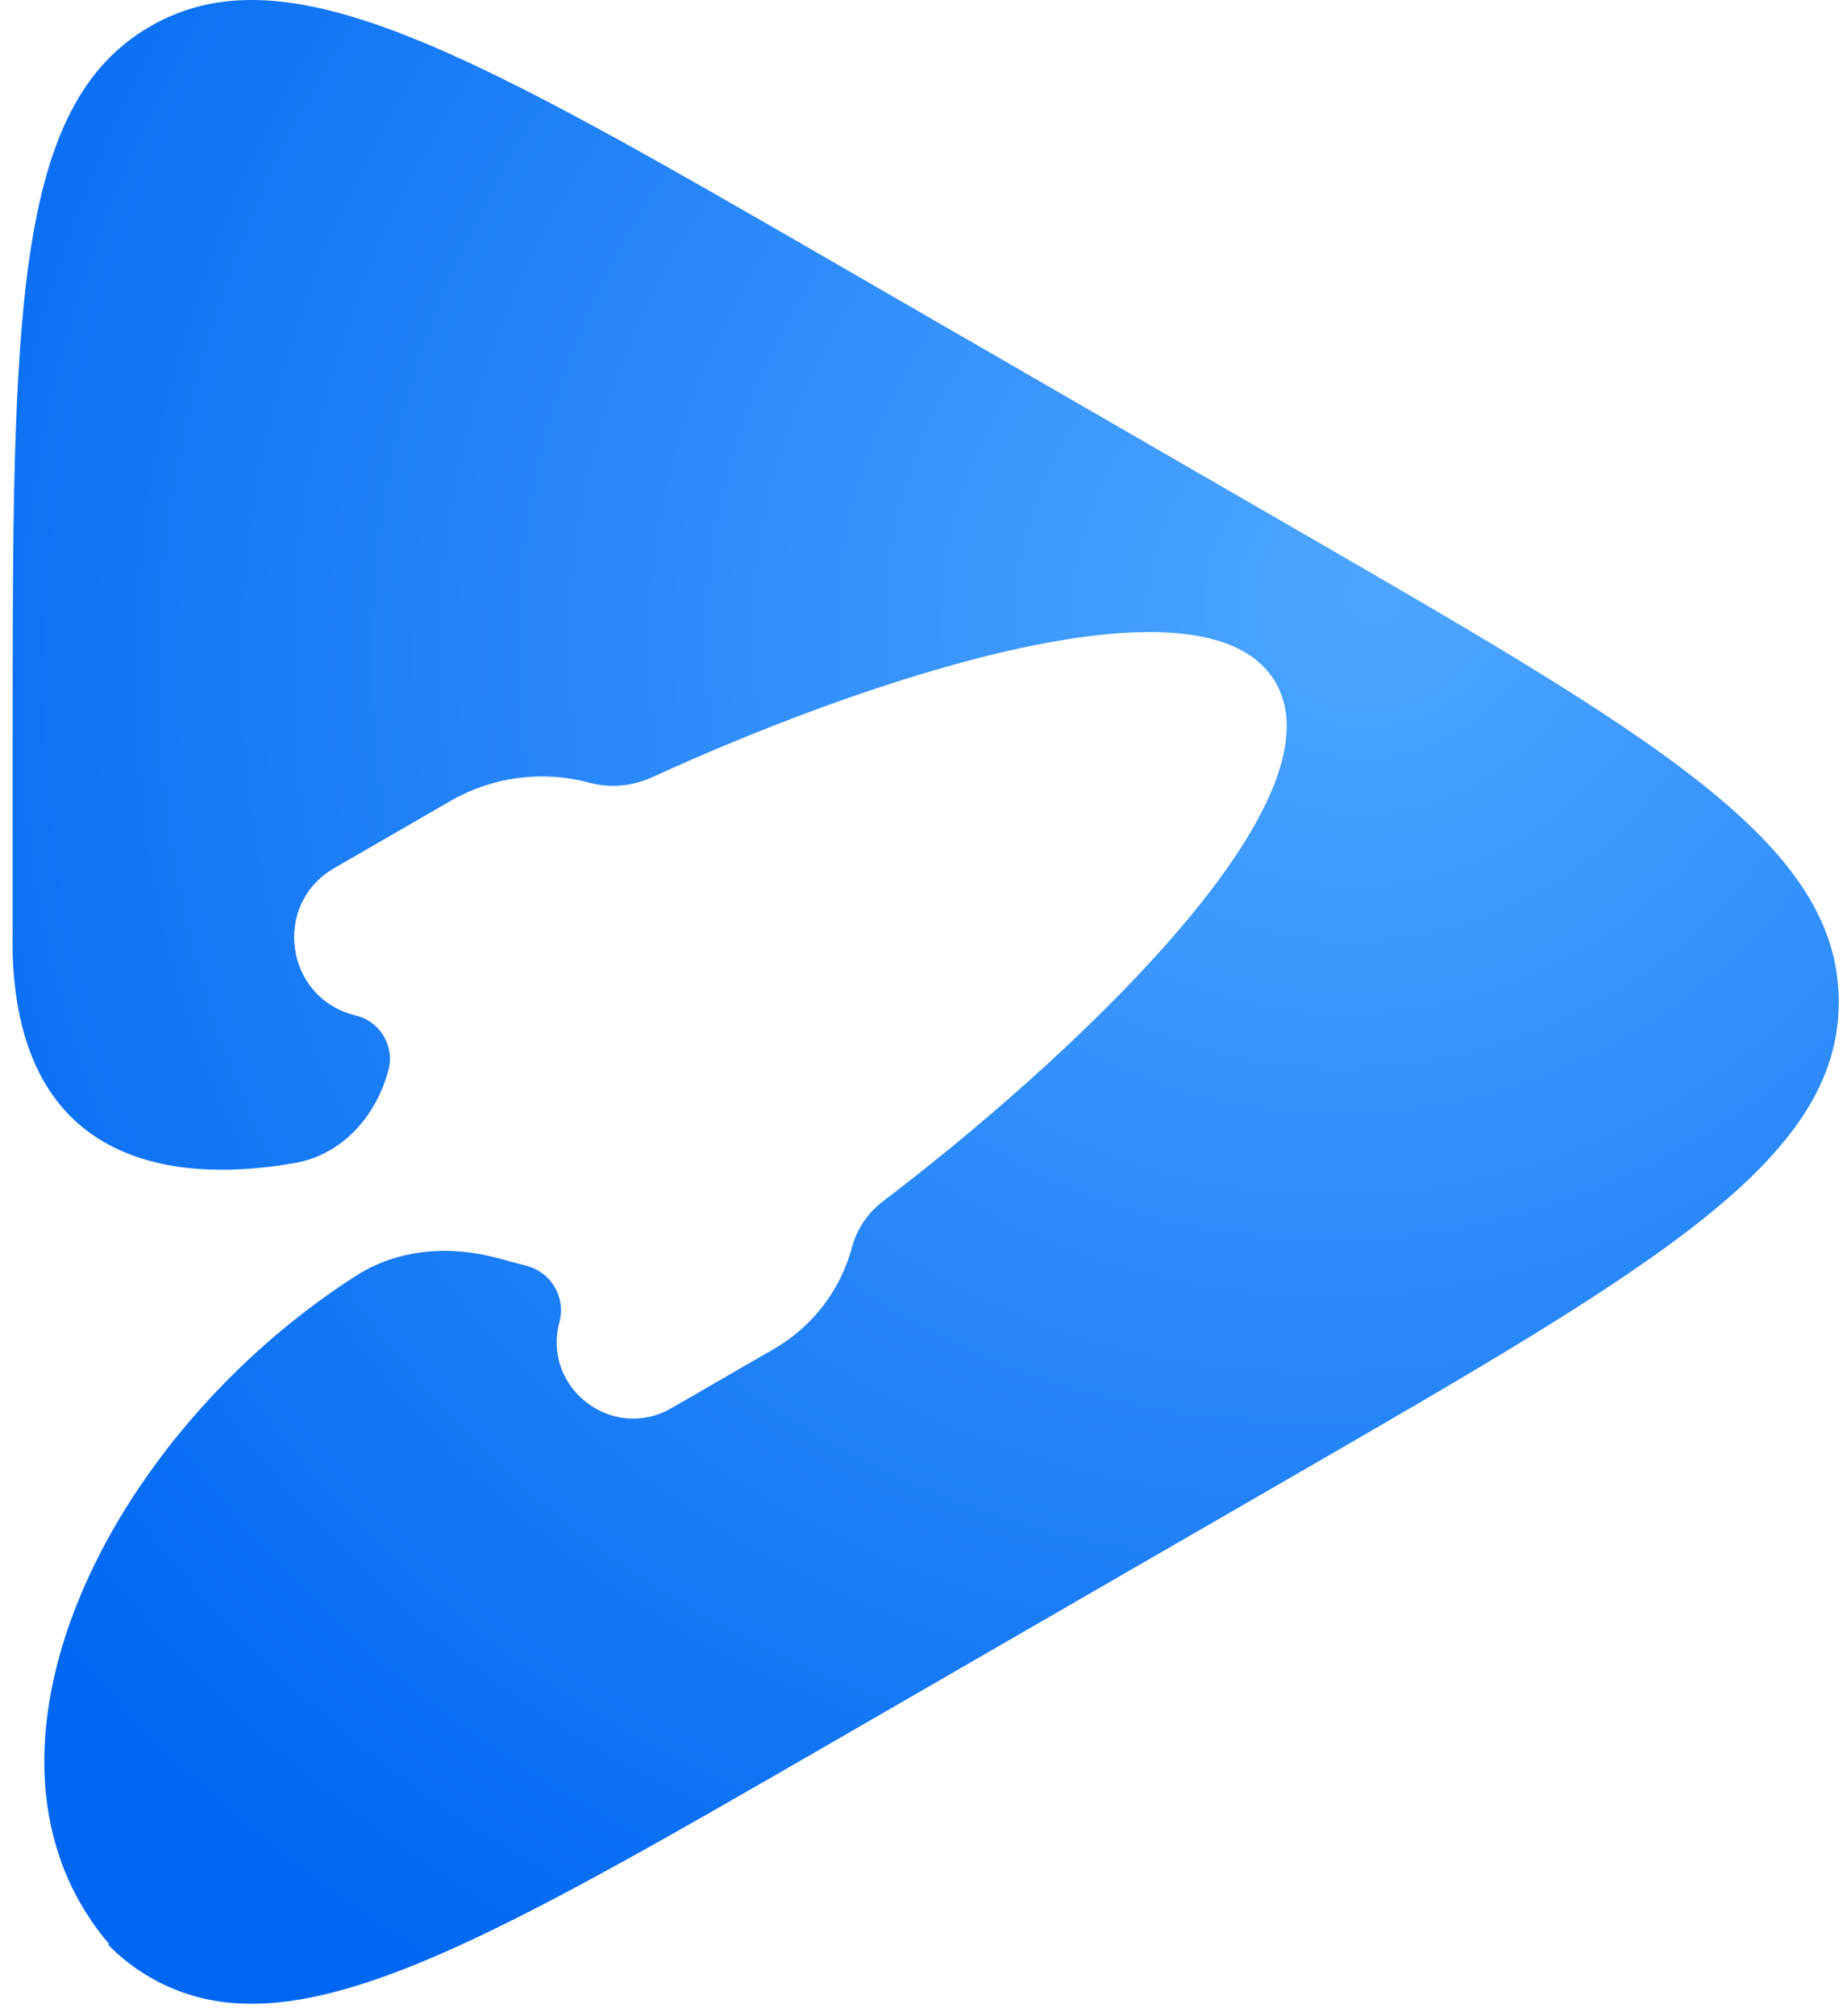 <svg width="55" height="60" viewBox="0 0 55 60" fill="none" xmlns="http://www.w3.org/2000/svg">
<path fill-rule="evenodd" clip-rule="evenodd" d="M54.755 29.815C54.755 25.086 49.294 21.933 38.371 15.627L24.953 7.879C14.03 1.573 8.569 -1.58 4.473 0.785C0.377 3.15 0.377 9.456 0.377 22.068V28.379C0.578 35.065 5.739 35.148 8.784 34.609C10.188 34.361 11.197 33.225 11.566 31.849C11.755 31.144 11.337 30.419 10.632 30.23L10.527 30.202C8.475 29.652 8.112 26.897 9.952 25.835L13.414 23.836C14.665 23.114 16.152 22.918 17.547 23.292C18.177 23.46 18.842 23.397 19.434 23.125C25.271 20.441 35.886 16.674 37.988 20.316C40.107 23.985 31.476 31.816 26.295 35.748C25.844 36.09 25.518 36.567 25.372 37.114C25.029 38.391 24.194 39.48 23.049 40.141L19.994 41.905C18.239 42.918 16.134 41.303 16.659 39.345C16.854 38.617 16.421 37.868 15.693 37.673L14.803 37.435C13.38 37.053 11.846 37.17 10.604 37.964C3.2 42.697 -1.535 52.236 3.25 57.853L3.221 57.874C3.589 58.252 4.004 58.574 4.473 58.845C8.569 61.21 14.03 58.057 24.953 51.751L24.953 51.751L38.371 44.004C49.294 37.698 54.755 34.545 54.755 29.815Z" fill="url(#paint0_radial_37_111)"/>
<defs>
<radialGradient id="paint0_radial_37_111" cx="0" cy="0" r="1" gradientUnits="userSpaceOnUse" gradientTransform="translate(41 17.5) rotate(143.807) scale(50.803 46.064)">
<stop stop-color="#4DA6FF"/>
<stop offset="1" stop-color="#0067F2"/>
</radialGradient>
</defs>
</svg>
